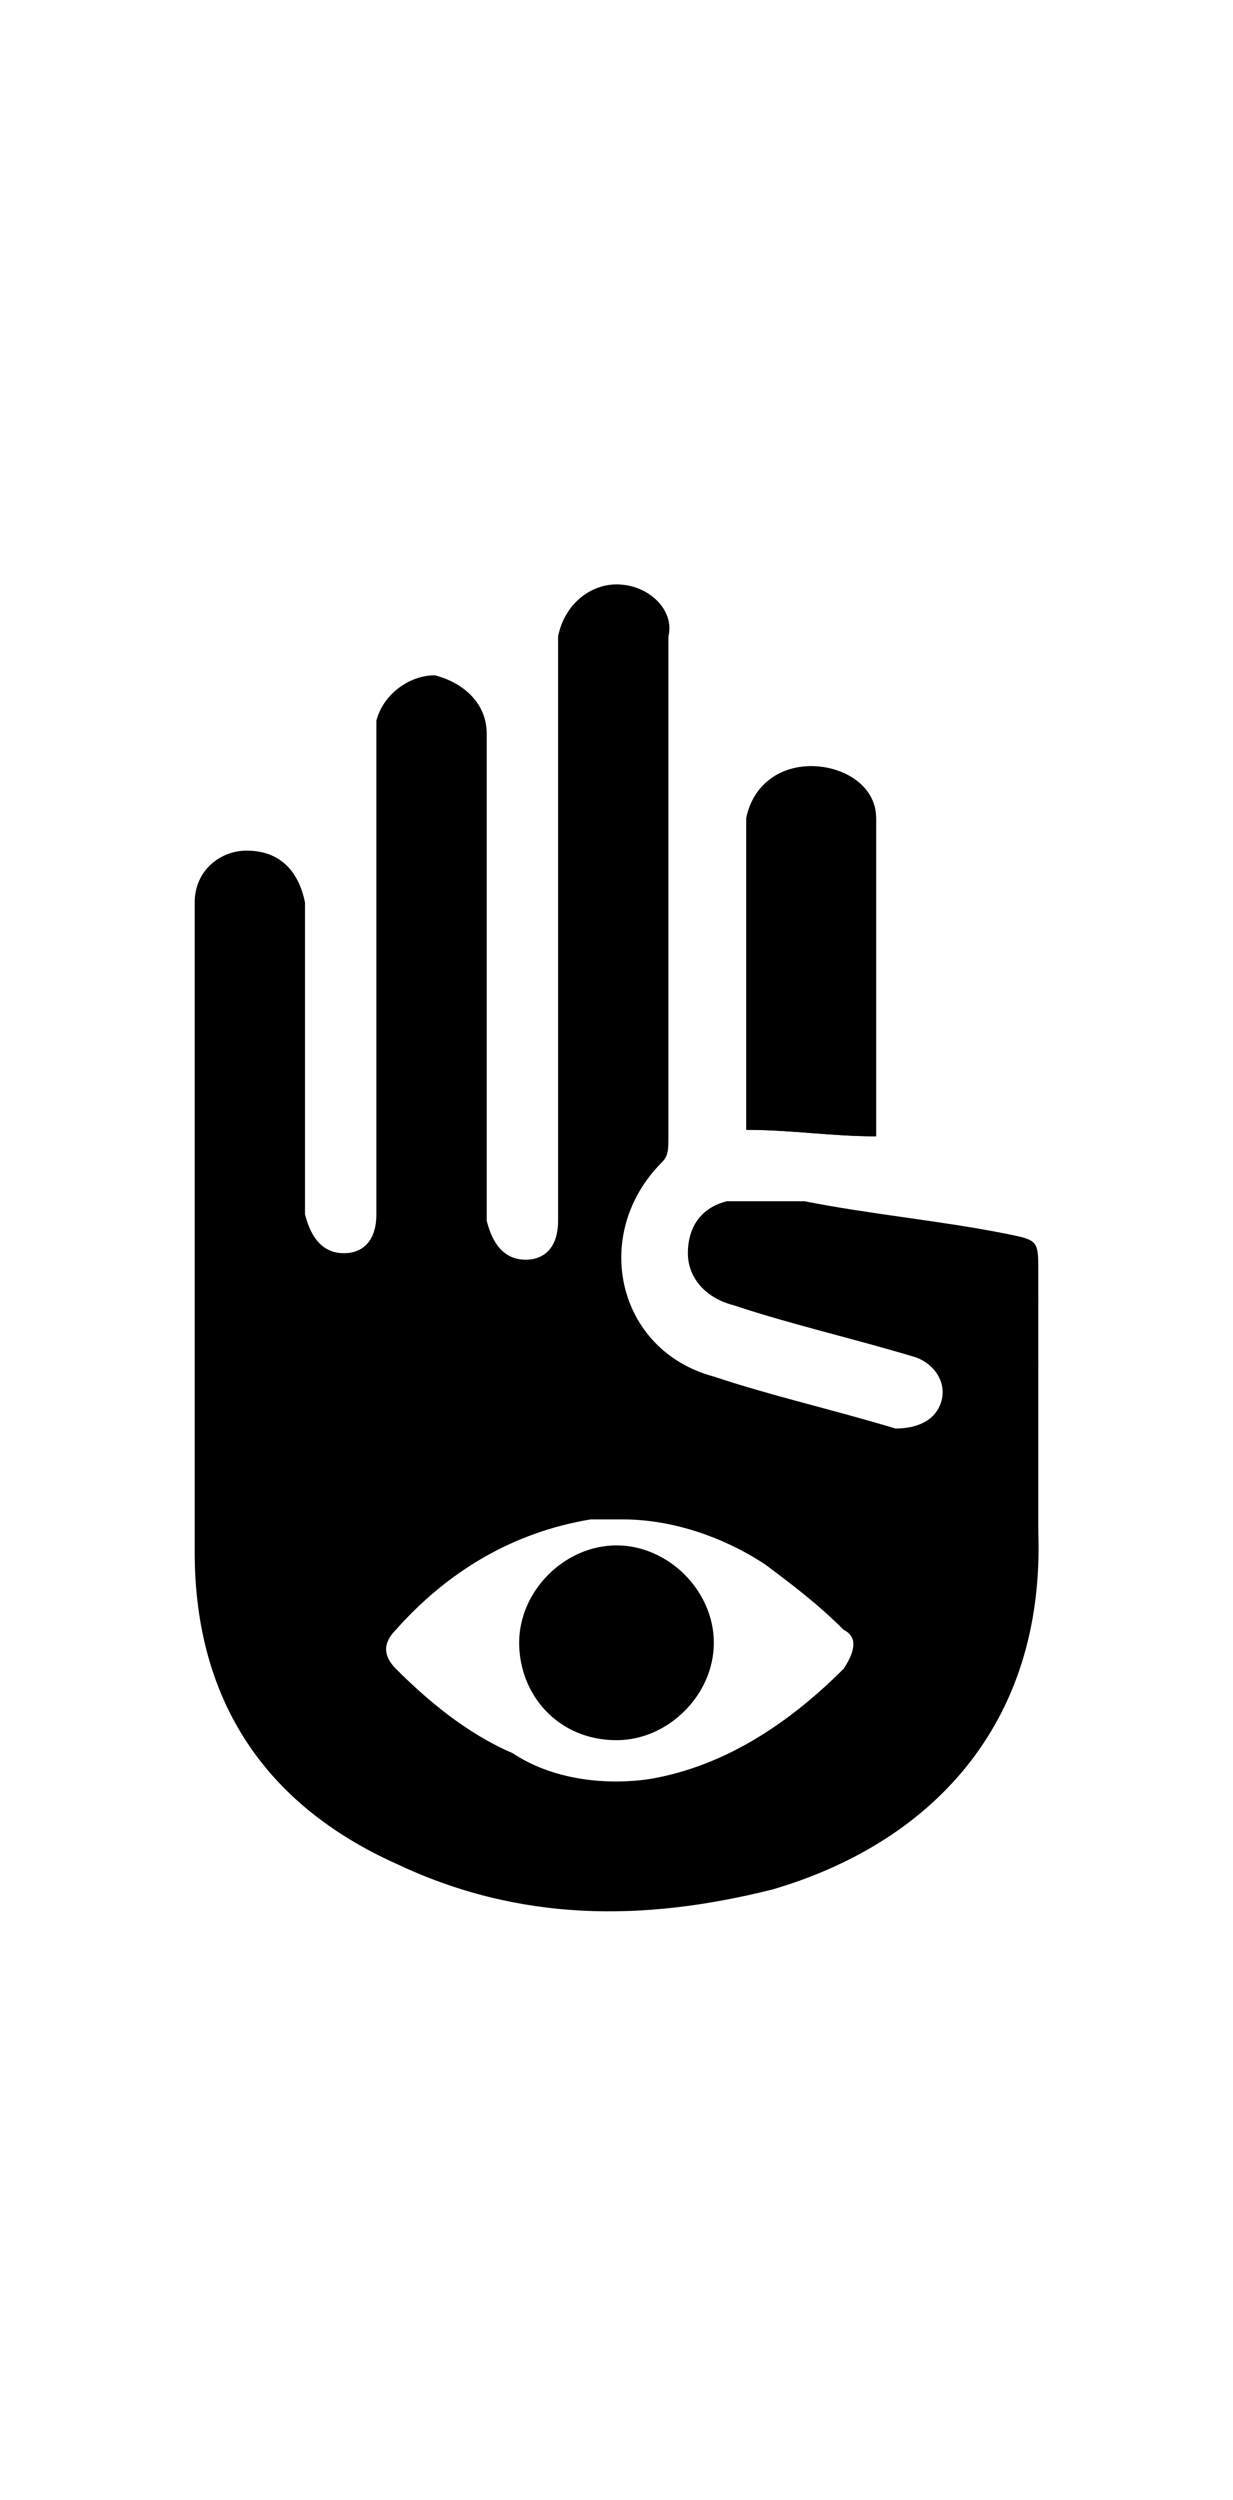 <?xml version="1.0" encoding="utf-8"?>
<!-- Generator: Adobe Illustrator 24.2.0, SVG Export Plug-In . SVG Version: 6.00 Build 0)  -->
<svg version="1.1"
	 id="svg2899" sodipodi:docname="all_stacked (copy).svg" xmlns:cc="http://creativecommons.org/ns#" xmlns:dc="http://purl.org/dc/elements/1.1/" xmlns:inkscape="http://www.inkscape.org/namespaces/inkscape" xmlns:rdf="http://www.w3.org/1999/02/22-rdf-syntax-ns#" xmlns:sodipodi="http://sodipodi.sourceforge.net/DTD/sodipodi-0.dtd" xmlns:svg="http://www.w3.org/2000/svg"
	 xmlns="http://www.w3.org/2000/svg" xmlns:xlink="http://www.w3.org/1999/xlink" x="0px" y="0px" viewBox="0 0 19 38.5"
	 style="enable-background:new 0 0 19 38.5;" xml:space="preserve">
<g>
	<path d="M11.5,17.4c0.7,0,1.3,0.1,2,0.1c0-1,0-1.9,0-2.8c0-0.7,0-1.4,0-2.1c0-0.5-0.5-0.8-1-0.8c-0.5,0-0.9,0.3-1,0.8
		c0,0.1,0,0.2,0,0.3c0,1.4,0,2.9,0,4.3C11.5,17.3,11.5,17.4,11.5,17.4"/>
	<path d="M11.5,17.4c0.7,0,1.3,0.1,2,0.1c0-1,0-1.9,0-2.8c0-0.7,0-1.4,0-2.1c0-0.5-0.5-0.8-1-0.8c-0.5,0-0.9,0.3-1,0.8
		c0,0.1,0,0.2,0,0.3c0,1.4,0,2.9,0,4.3C11.5,17.3,11.5,17.4,11.5,17.4z"/>
	<g>
		<path d="M9.5,23.8c-0.8,0-1.5,0.7-1.5,1.5c0,0.8,0.6,1.5,1.5,1.5c0.8,0,1.5-0.7,1.5-1.5C11,24.5,10.3,23.8,9.5,23.8z"/>
		<path d="M16,19.6c0-0.5,0-0.5-0.5-0.6c-1-0.2-2.1-0.3-3.1-0.5c-0.4,0-0.8,0-1.2,0c-0.4,0.1-0.6,0.4-0.6,0.8c0,0.4,0.3,0.7,0.7,0.8
			c0.9,0.3,1.8,0.5,2.8,0.8c0.3,0.1,0.5,0.4,0.4,0.7c-0.1,0.3-0.4,0.4-0.7,0.4c-1-0.3-1.9-0.5-2.8-0.8c-1.5-0.4-1.9-2.2-0.8-3.3
			c0.1-0.1,0.1-0.2,0.1-0.4c0-1.9,0-3.9,0-5.8c0-0.6,0-1.2,0-1.9C10.4,9.4,10,9,9.5,9C9.1,9,8.7,9.3,8.6,9.8c0,0.1,0,0.3,0,0.4
			c0,1.9,0,3.7,0,5.6c0,1,0,2,0,3c0,0.4-0.2,0.6-0.5,0.6c-0.3,0-0.5-0.2-0.6-0.6c0,0,0-0.1,0-0.1c0-1.9,0-3.9,0-5.8c0-0.5,0-1,0-1.6
			c0-0.5-0.4-0.8-0.8-0.9c-0.4,0-0.8,0.3-0.9,0.7c0,0.1,0,0.3,0,0.4c0,1.4,0,2.8,0,4.2c0,1,0,2,0,3c0,0.4-0.2,0.6-0.5,0.6
			c-0.3,0-0.5-0.2-0.6-0.6c0,0,0-0.1,0-0.1c0-1.4,0-2.9,0-4.3c0-0.1,0-0.3,0-0.4c-0.1-0.5-0.4-0.8-0.9-0.8c-0.4,0-0.8,0.3-0.8,0.8
			c0,0.1,0,0.2,0,0.3c0,1.6,0,3.3,0,4.9c0,1.6,0,3.2,0,4.8c0,2.3,1.1,3.9,3.1,4.8c1.9,0.9,3.8,0.9,5.8,0.4c2.4-0.7,4.2-2.5,4.1-5.5
			C16,22.3,16,21,16,19.6z M13,25.7c-0.8,0.8-1.8,1.5-3,1.7c-0.7,0.1-1.5,0-2.1-0.4c-0.7-0.3-1.3-0.8-1.8-1.3
			c-0.2-0.2-0.2-0.4,0-0.6c0.8-0.9,1.8-1.5,3-1.7c0.2,0,0.3,0,0.5,0c0.8,0,1.6,0.3,2.2,0.7c0.4,0.3,0.8,0.6,1.2,1
			C13.2,25.2,13.2,25.4,13,25.7z"/>
	</g>
</g>
</svg>
